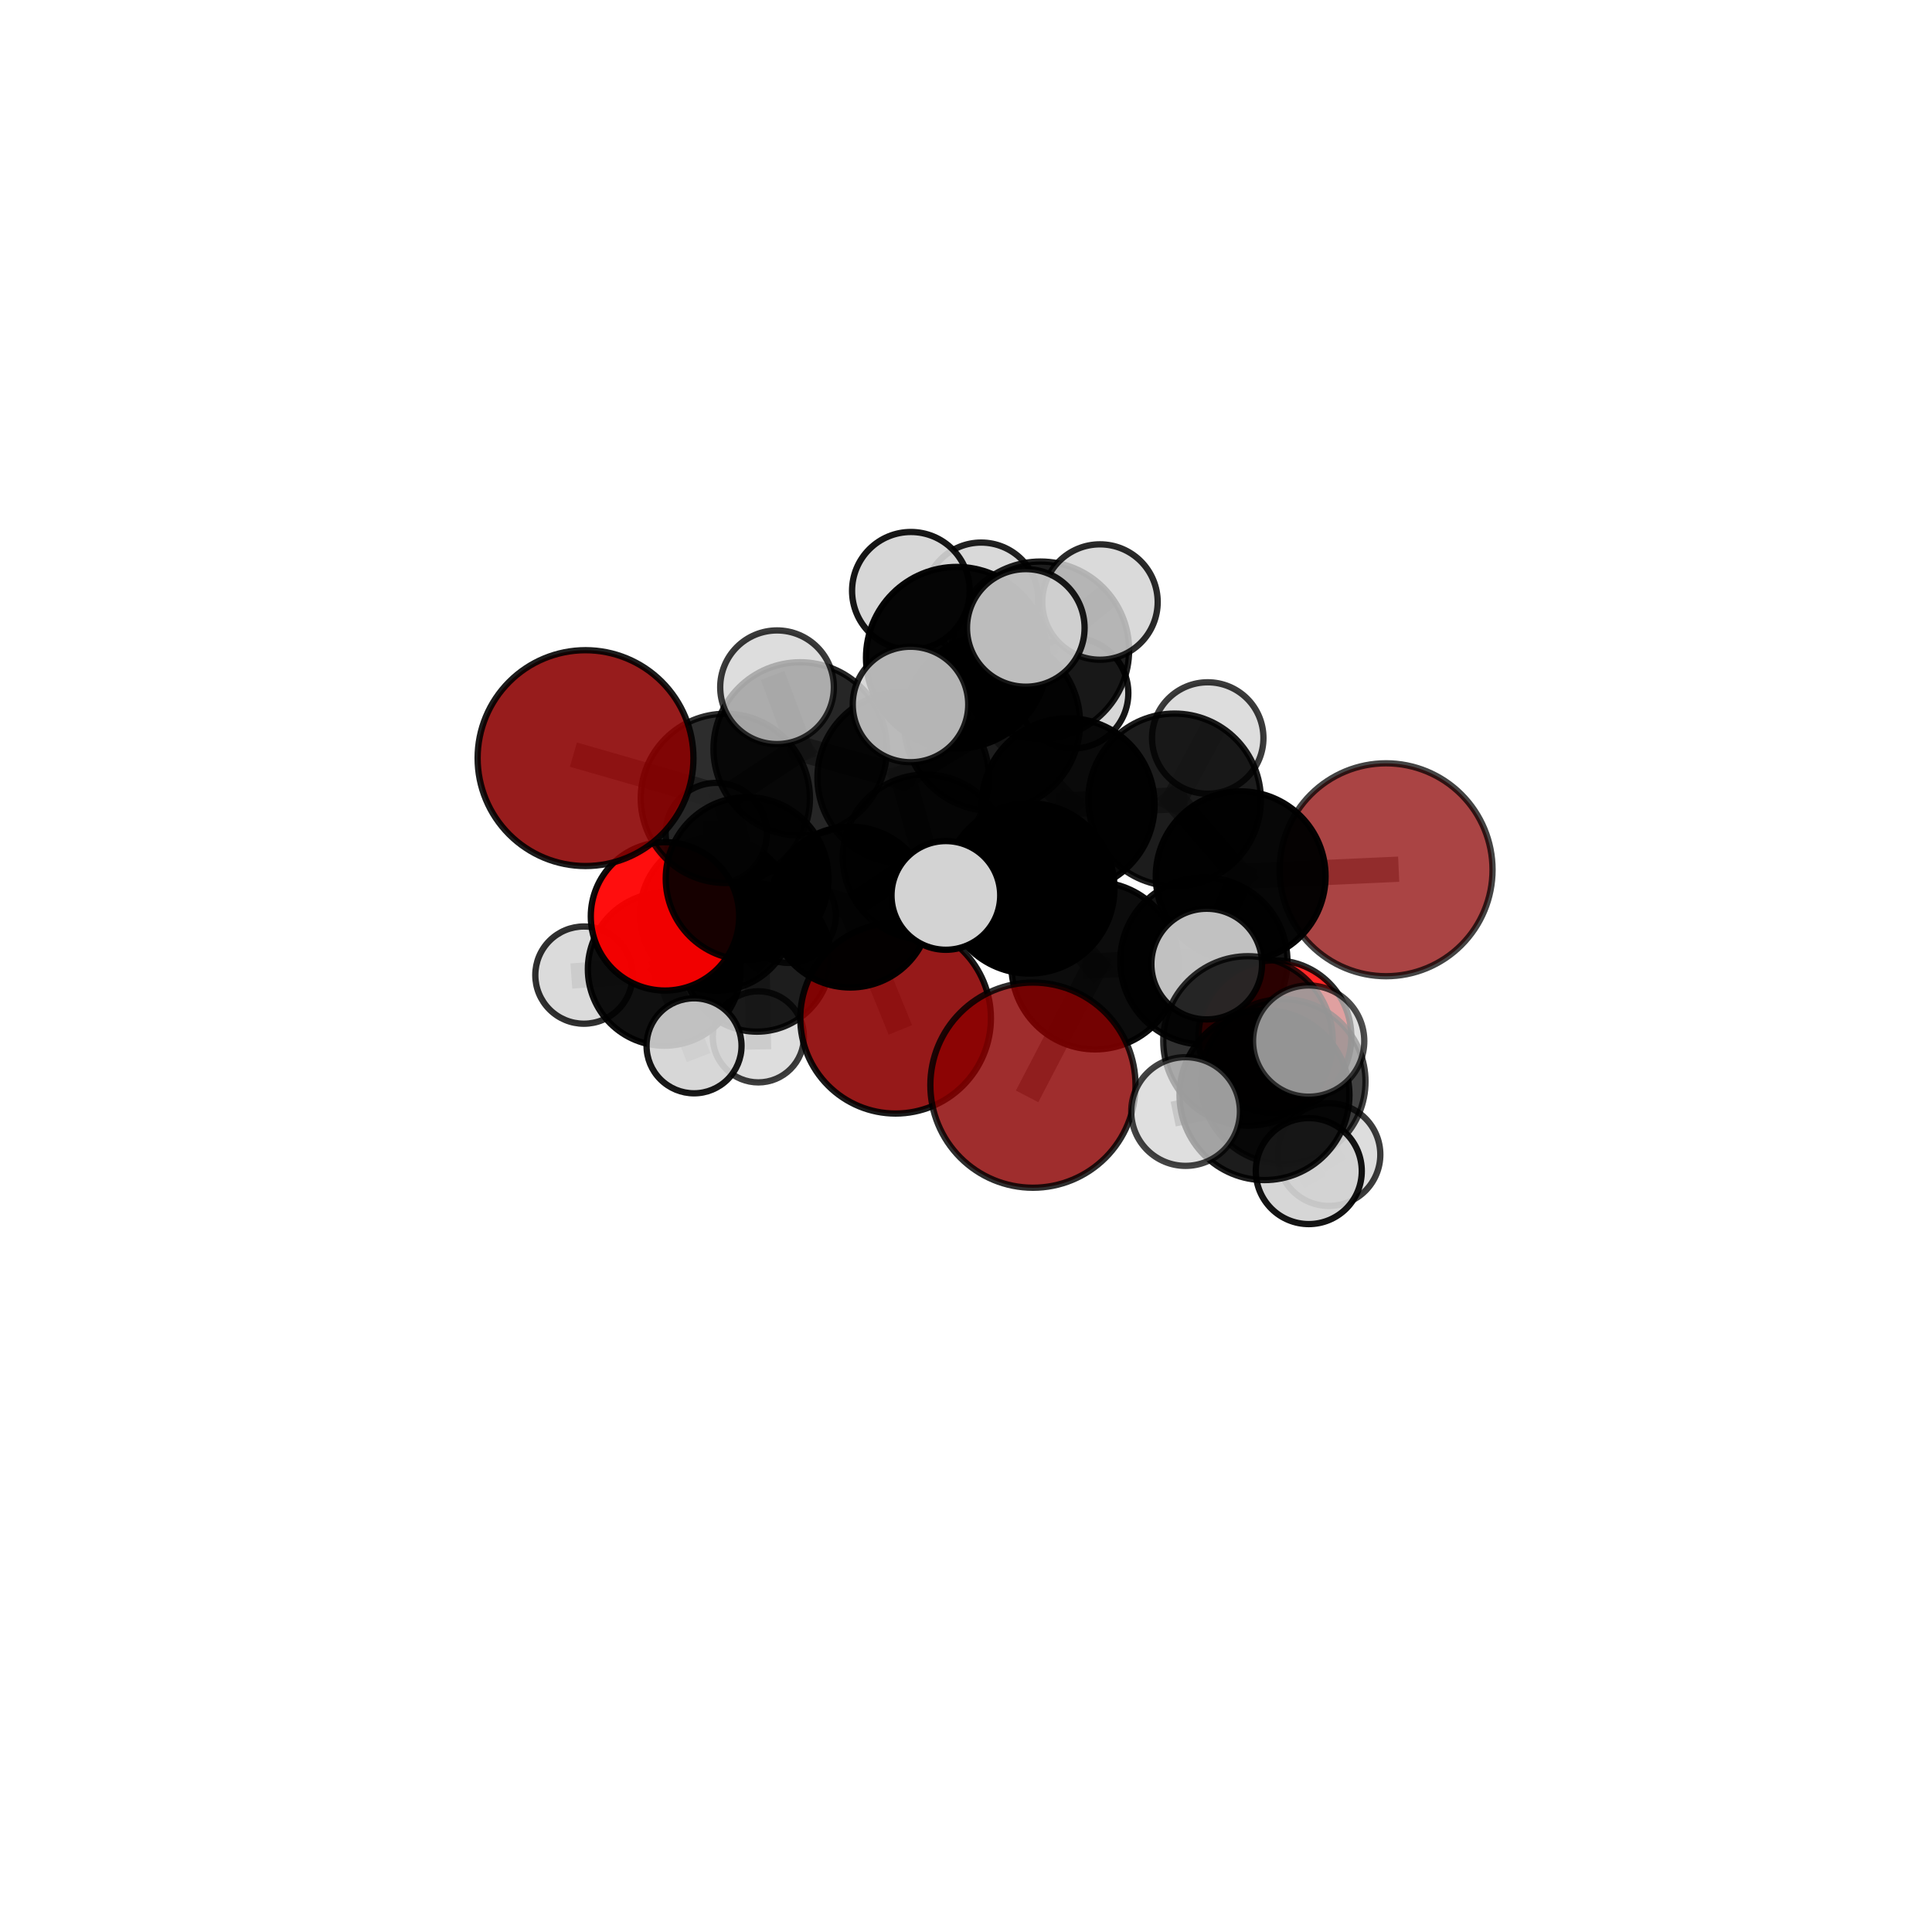 <?xml version="1.0" encoding="utf-8" standalone="no"?>
<!DOCTYPE svg PUBLIC "-//W3C//DTD SVG 1.1//EN"
  "http://www.w3.org/Graphics/SVG/1.1/DTD/svg11.dtd">
<svg xmlns:xlink="http://www.w3.org/1999/xlink" width="153pt" height="153pt" viewBox="0 0 153 153" xmlns="http://www.w3.org/2000/svg" version="1.1">
 <defs>
  <style type="text/css">*{stroke-linejoin: round; stroke-linecap: butt}</style>
 </defs>
 <g id="figure_1">
  <g id="patch_1">
   <path d="M 0 153 
L 153 153 
L 153 0 
L 0 0 
L 0 153 
z
" style="fill: none"/>
  </g>
  <g id="patch_2">
   <path d="M 7.2 145.8 
L 145.8 145.8 
L 145.8 7.2 
L 7.2 7.2 
L 7.2 145.8 
z
" style="fill: none"/>
  </g>
  <g id="axes_1">
   <g id="line2d_1">
    <path d="M 81.801 85.936 
L 86.726 76.474 
" clip-path="url(#p50f6f25620)" style="fill: none; stroke: #808080; stroke-opacity: 0.683; stroke-width: 2; stroke-linecap: square"/>
   </g>
   <g id="line2d_2">
    <path d="M 86.726 76.474 
L 95.336 76.101 
" clip-path="url(#p50f6f25620)" style="fill: none; stroke: #808080; stroke-opacity: 0.695; stroke-width: 2; stroke-linecap: square"/>
   </g>
   <g id="line2d_3">
    <path d="M 70.924 80.636 
L 67.339 71.833 
" clip-path="url(#p50f6f25620)" style="fill: none; stroke: #808080; stroke-opacity: 0.632; stroke-width: 2; stroke-linecap: square"/>
   </g>
   <g id="line2d_4">
    <path d="M 67.339 71.833 
L 59.166 69.574 
" clip-path="url(#p50f6f25620)" style="fill: none; stroke: #808080; stroke-opacity: 0.663; stroke-width: 2; stroke-linecap: square"/>
   </g>
   <g id="line2d_5">
    <path d="M 109.767 68.879 
L 98.251 69.394 
" clip-path="url(#p50f6f25620)" style="fill: none; stroke: #808080; stroke-opacity: 0.709; stroke-width: 2; stroke-linecap: square"/>
   </g>
   <g id="line2d_6">
    <path d="M 98.251 69.394 
L 95.336 76.101 
" clip-path="url(#p50f6f25620)" style="fill: none; stroke: #808080; stroke-opacity: 0.702; stroke-width: 2; stroke-linecap: square"/>
   </g>
   <g id="line2d_7">
    <path d="M 46.37 60.038 
L 57.442 63.224 
" clip-path="url(#p50f6f25620)" style="fill: none; stroke: #808080; stroke-opacity: 0.714; stroke-width: 2; stroke-linecap: square"/>
   </g>
   <g id="line2d_8">
    <path d="M 57.442 63.224 
L 59.166 69.574 
" clip-path="url(#p50f6f25620)" style="fill: none; stroke: #808080; stroke-opacity: 0.687; stroke-width: 2; stroke-linecap: square"/>
   </g>
   <g id="line2d_9">
    <path d="M 100.964 82.103 
L 95.336 76.101 
" clip-path="url(#p50f6f25620)" style="fill: none; stroke: #808080; stroke-opacity: 0.685; stroke-width: 2; stroke-linecap: square"/>
   </g>
   <g id="line2d_10">
    <path d="M 100.964 82.103 
L 101.618 85.649 
" clip-path="url(#p50f6f25620)" style="fill: none; stroke: #808080; stroke-opacity: 0.678; stroke-width: 2; stroke-linecap: square"/>
   </g>
   <g id="line2d_11">
    <path d="M 101.618 85.649 
L 98.833 82.434 
" clip-path="url(#p50f6f25620)" style="fill: none; stroke: #808080; stroke-opacity: 0.694; stroke-width: 2; stroke-linecap: square"/>
   </g>
   <g id="line2d_12">
    <path d="M 101.618 85.649 
L 105.245 91.435 
" clip-path="url(#p50f6f25620)" style="fill: none; stroke: #808080; stroke-opacity: 0.668; stroke-width: 2; stroke-linecap: square"/>
   </g>
   <g id="line2d_13">
    <path d="M 52.663 72.568 
L 59.166 69.574 
" clip-path="url(#p50f6f25620)" style="fill: none; stroke: #808080; stroke-opacity: 0.658; stroke-width: 2; stroke-linecap: square"/>
   </g>
   <g id="line2d_14">
    <path d="M 52.663 72.568 
L 52.616 76.753 
" clip-path="url(#p50f6f25620)" style="fill: none; stroke: #808080; stroke-opacity: 0.631; stroke-width: 2; stroke-linecap: square"/>
   </g>
   <g id="line2d_15">
    <path d="M 52.616 76.753 
L 56.754 72.378 
" clip-path="url(#p50f6f25620)" style="fill: none; stroke: #808080; stroke-opacity: 0.615; stroke-width: 2; stroke-linecap: square"/>
   </g>
   <g id="line2d_16">
    <path d="M 52.616 76.753 
L 46.242 77.221 
" clip-path="url(#p50f6f25620)" style="fill: none; stroke: #808080; stroke-opacity: 0.612; stroke-width: 2; stroke-linecap: square"/>
   </g>
   <g id="line2d_17">
    <path d="M 52.616 76.753 
L 54.963 82.82 
" clip-path="url(#p50f6f25620)" style="fill: none; stroke: #808080; stroke-opacity: 0.603; stroke-width: 2; stroke-linecap: square"/>
   </g>
   <g id="line2d_18">
    <path d="M 78.57 57.254 
L 84.592 63.723 
" clip-path="url(#p50f6f25620)" style="fill: none; stroke: #808080; stroke-opacity: 0.737; stroke-width: 2; stroke-linecap: square"/>
   </g>
   <g id="line2d_19">
    <path d="M 78.57 57.254 
L 71.526 61.585 
" clip-path="url(#p50f6f25620)" style="fill: none; stroke: #808080; stroke-opacity: 0.734; stroke-width: 2; stroke-linecap: square"/>
   </g>
   <g id="line2d_20">
    <path d="M 78.57 57.254 
L 82.396 51.491 
" clip-path="url(#p50f6f25620)" style="fill: none; stroke: #808080; stroke-opacity: 0.751; stroke-width: 2; stroke-linecap: square"/>
   </g>
   <g id="line2d_21">
    <path d="M 78.57 57.254 
L 75.773 52.088 
" clip-path="url(#p50f6f25620)" style="fill: none; stroke: #808080; stroke-opacity: 0.765; stroke-width: 2; stroke-linecap: square"/>
   </g>
   <g id="line2d_22">
    <path d="M 84.592 63.723 
L 93.019 63.343 
" clip-path="url(#p50f6f25620)" style="fill: none; stroke: #808080; stroke-opacity: 0.727; stroke-width: 2; stroke-linecap: square"/>
   </g>
   <g id="line2d_23">
    <path d="M 84.592 63.723 
L 81.517 70.356 
" clip-path="url(#p50f6f25620)" style="fill: none; stroke: #808080; stroke-opacity: 0.72; stroke-width: 2; stroke-linecap: square"/>
   </g>
   <g id="line2d_24">
    <path d="M 71.526 61.585 
L 63.368 59.31 
" clip-path="url(#p50f6f25620)" style="fill: none; stroke: #808080; stroke-opacity: 0.726; stroke-width: 2; stroke-linecap: square"/>
   </g>
   <g id="line2d_25">
    <path d="M 71.526 61.585 
L 73.288 67.882 
" clip-path="url(#p50f6f25620)" style="fill: none; stroke: #808080; stroke-opacity: 0.702; stroke-width: 2; stroke-linecap: square"/>
   </g>
   <g id="line2d_26">
    <path d="M 82.396 51.491 
L 77.701 47.495 
" clip-path="url(#p50f6f25620)" style="fill: none; stroke: #808080; stroke-opacity: 0.761; stroke-width: 2; stroke-linecap: square"/>
   </g>
   <g id="line2d_27">
    <path d="M 82.396 51.491 
L 87.11 47.676 
" clip-path="url(#p50f6f25620)" style="fill: none; stroke: #808080; stroke-opacity: 0.767; stroke-width: 2; stroke-linecap: square"/>
   </g>
   <g id="line2d_28">
    <path d="M 82.396 51.491 
L 84.972 54.891 
" clip-path="url(#p50f6f25620)" style="fill: none; stroke: #808080; stroke-opacity: 0.744; stroke-width: 2; stroke-linecap: square"/>
   </g>
   <g id="line2d_29">
    <path d="M 75.773 52.088 
L 72.135 46.788 
" clip-path="url(#p50f6f25620)" style="fill: none; stroke: #808080; stroke-opacity: 0.792; stroke-width: 2; stroke-linecap: square"/>
   </g>
   <g id="line2d_30">
    <path d="M 75.773 52.088 
L 72.105 55.79 
" clip-path="url(#p50f6f25620)" style="fill: none; stroke: #808080; stroke-opacity: 0.781; stroke-width: 2; stroke-linecap: square"/>
   </g>
   <g id="line2d_31">
    <path d="M 75.773 52.088 
L 81.235 49.726 
" clip-path="url(#p50f6f25620)" style="fill: none; stroke: #808080; stroke-opacity: 0.791; stroke-width: 2; stroke-linecap: square"/>
   </g>
   <g id="line2d_32">
    <path d="M 93.019 63.343 
L 98.251 69.394 
" clip-path="url(#p50f6f25620)" style="fill: none; stroke: #808080; stroke-opacity: 0.718; stroke-width: 2; stroke-linecap: square"/>
   </g>
   <g id="line2d_33">
    <path d="M 93.019 63.343 
L 95.643 58.444 
" clip-path="url(#p50f6f25620)" style="fill: none; stroke: #808080; stroke-opacity: 0.732; stroke-width: 2; stroke-linecap: square"/>
   </g>
   <g id="line2d_34">
    <path d="M 81.517 70.356 
L 86.726 76.474 
" clip-path="url(#p50f6f25620)" style="fill: none; stroke: #808080; stroke-opacity: 0.704; stroke-width: 2; stroke-linecap: square"/>
   </g>
   <g id="line2d_35">
    <path d="M 81.517 70.356 
L 74.905 70.91 
" clip-path="url(#p50f6f25620)" style="fill: none; stroke: #808080; stroke-opacity: 0.712; stroke-width: 2; stroke-linecap: square"/>
   </g>
   <g id="line2d_36">
    <path d="M 63.368 59.31 
L 57.442 63.224 
" clip-path="url(#p50f6f25620)" style="fill: none; stroke: #808080; stroke-opacity: 0.719; stroke-width: 2; stroke-linecap: square"/>
   </g>
   <g id="line2d_37">
    <path d="M 63.368 59.31 
L 61.535 54.425 
" clip-path="url(#p50f6f25620)" style="fill: none; stroke: #808080; stroke-opacity: 0.746; stroke-width: 2; stroke-linecap: square"/>
   </g>
   <g id="line2d_38">
    <path d="M 73.288 67.882 
L 67.339 71.833 
" clip-path="url(#p50f6f25620)" style="fill: none; stroke: #808080; stroke-opacity: 0.67; stroke-width: 2; stroke-linecap: square"/>
   </g>
   <g id="line2d_39">
    <path d="M 73.288 67.882 
L 79.495 69.818 
" clip-path="url(#p50f6f25620)" style="fill: none; stroke: #808080; stroke-opacity: 0.678; stroke-width: 2; stroke-linecap: square"/>
   </g>
   <g id="line2d_40">
    <path d="M 98.833 82.434 
L 100.139 86.725 
" clip-path="url(#p50f6f25620)" style="fill: none; stroke: #808080; stroke-opacity: 0.709; stroke-width: 2; stroke-linecap: square"/>
   </g>
   <g id="line2d_41">
    <path d="M 98.833 82.434 
L 95.562 76.348 
" clip-path="url(#p50f6f25620)" style="fill: none; stroke: #808080; stroke-opacity: 0.72; stroke-width: 2; stroke-linecap: square"/>
   </g>
   <g id="line2d_42">
    <path d="M 56.754 72.378 
L 59.941 75.839 
" clip-path="url(#p50f6f25620)" style="fill: none; stroke: #808080; stroke-opacity: 0.602; stroke-width: 2; stroke-linecap: square"/>
   </g>
   <g id="line2d_43">
    <path d="M 56.754 72.378 
L 56.723 66.005 
" clip-path="url(#p50f6f25620)" style="fill: none; stroke: #808080; stroke-opacity: 0.63; stroke-width: 2; stroke-linecap: square"/>
   </g>
   <g id="line2d_44">
    <path d="M 100.139 86.725 
L 103.646 92.742 
" clip-path="url(#p50f6f25620)" style="fill: none; stroke: #808080; stroke-opacity: 0.699; stroke-width: 2; stroke-linecap: square"/>
   </g>
   <g id="line2d_45">
    <path d="M 100.139 86.725 
L 103.637 82.446 
" clip-path="url(#p50f6f25620)" style="fill: none; stroke: #808080; stroke-opacity: 0.723; stroke-width: 2; stroke-linecap: square"/>
   </g>
   <g id="line2d_46">
    <path d="M 100.139 86.725 
L 93.888 88.025 
" clip-path="url(#p50f6f25620)" style="fill: none; stroke: #808080; stroke-opacity: 0.711; stroke-width: 2; stroke-linecap: square"/>
   </g>
   <g id="line2d_47">
    <path d="M 59.941 75.839 
L 62.435 72.5 
" clip-path="url(#p50f6f25620)" style="fill: none; stroke: #808080; stroke-opacity: 0.589; stroke-width: 2; stroke-linecap: square"/>
   </g>
   <g id="line2d_48">
    <path d="M 59.941 75.839 
L 60.055 82.11 
" clip-path="url(#p50f6f25620)" style="fill: none; stroke: #808080; stroke-opacity: 0.574; stroke-width: 2; stroke-linecap: square"/>
   </g>
   <g id="Path3DCollection_1">
    <path d="M 62.435 76.255 
C 63.43 76.255 64.386 75.859 65.09 75.155 
C 65.794 74.451 66.19 73.496 66.19 72.5 
C 66.19 71.504 65.794 70.549 65.09 69.845 
C 64.386 69.141 63.43 68.745 62.435 68.745 
C 61.439 68.745 60.484 69.141 59.779 69.845 
C 59.075 70.549 58.68 71.504 58.68 72.5 
C 58.68 73.496 59.075 74.451 59.779 75.155 
C 60.484 75.859 61.439 76.255 62.435 76.255 
z
" clip-path="url(#p50f6f25620)" style="fill: #d3d3d3; fill-opacity: 0.839; stroke: #000000; stroke-opacity: 0.839; stroke-width: 0.5"/>
    <path d="M 60.055 85.718 
C 61.012 85.718 61.929 85.338 62.606 84.661 
C 63.283 83.985 63.663 83.067 63.663 82.11 
C 63.663 81.153 63.283 80.235 62.606 79.559 
C 61.929 78.882 61.012 78.502 60.055 78.502 
C 59.098 78.502 58.18 78.882 57.503 79.559 
C 56.827 80.235 56.446 81.153 56.446 82.11 
C 56.446 83.067 56.827 83.985 57.503 84.661 
C 58.18 85.338 59.098 85.718 60.055 85.718 
z
" clip-path="url(#p50f6f25620)" style="fill: #d3d3d3; fill-opacity: 0.759; stroke: #000000; stroke-opacity: 0.759; stroke-width: 0.5"/>
    <path d="M 59.941 81.7 
C 61.495 81.7 62.986 81.082 64.085 79.983 
C 65.184 78.884 65.802 77.393 65.802 75.839 
C 65.802 74.285 65.184 72.794 64.085 71.695 
C 62.986 70.596 61.495 69.978 59.941 69.978 
C 58.387 69.978 56.896 70.596 55.797 71.695 
C 54.698 72.794 54.08 74.285 54.08 75.839 
C 54.08 77.393 54.698 78.884 55.797 79.983 
C 56.896 81.082 58.387 81.7 59.941 81.7 
z
" clip-path="url(#p50f6f25620)" style="fill-opacity: 0.885; stroke: #000000; stroke-opacity: 0.885; stroke-width: 0.5"/>
    <path d="M 56.754 78.455 
C 58.365 78.455 59.911 77.815 61.051 76.675 
C 62.19 75.536 62.83 73.99 62.83 72.378 
C 62.83 70.767 62.19 69.221 61.051 68.082 
C 59.911 66.942 58.365 66.302 56.754 66.302 
C 55.142 66.302 53.597 66.942 52.457 68.082 
C 51.318 69.221 50.677 70.767 50.677 72.378 
C 50.677 73.99 51.318 75.536 52.457 76.675 
C 53.597 77.815 55.142 78.455 56.754 78.455 
z
" clip-path="url(#p50f6f25620)" style="fill-opacity: 0.902; stroke: #000000; stroke-opacity: 0.902; stroke-width: 0.5"/>
    <path d="M 56.723 70.012 
C 57.786 70.012 58.805 69.589 59.557 68.838 
C 60.308 68.087 60.73 67.067 60.73 66.005 
C 60.73 64.942 60.308 63.923 59.557 63.172 
C 58.805 62.42 57.786 61.998 56.723 61.998 
C 55.661 61.998 54.642 62.42 53.89 63.172 
C 53.139 63.923 52.717 64.942 52.717 66.005 
C 52.717 67.067 53.139 68.087 53.89 68.838 
C 54.642 69.589 55.661 70.012 56.723 70.012 
z
" clip-path="url(#p50f6f25620)" style="fill: #d3d3d3; fill-opacity: 0.845; stroke: #000000; stroke-opacity: 0.845; stroke-width: 0.5"/>
    <path d="M 46.242 81.071 
C 47.263 81.071 48.242 80.665 48.964 79.943 
C 49.686 79.221 50.092 78.242 50.092 77.221 
C 50.092 76.2 49.686 75.221 48.964 74.499 
C 48.242 73.777 47.263 73.371 46.242 73.371 
C 45.221 73.371 44.242 73.777 43.52 74.499 
C 42.798 75.221 42.392 76.2 42.392 77.221 
C 42.392 78.242 42.798 79.221 43.52 79.943 
C 44.242 80.665 45.221 81.071 46.242 81.071 
z
" clip-path="url(#p50f6f25620)" style="fill: #d3d3d3; fill-opacity: 0.81; stroke: #000000; stroke-opacity: 0.81; stroke-width: 0.5"/>
    <path d="M 52.616 82.814 
C 54.224 82.814 55.766 82.176 56.902 81.039 
C 58.039 79.903 58.677 78.361 58.677 76.753 
C 58.677 75.146 58.039 73.604 56.902 72.467 
C 55.766 71.331 54.224 70.692 52.616 70.692 
C 51.009 70.692 49.467 71.331 48.331 72.467 
C 47.194 73.604 46.555 75.146 46.555 76.753 
C 46.555 78.361 47.194 79.903 48.331 81.039 
C 49.467 82.176 51.009 82.814 52.616 82.814 
z
" clip-path="url(#p50f6f25620)" style="fill-opacity: 0.934; stroke: #000000; stroke-opacity: 0.934; stroke-width: 0.5"/>
    <path d="M 54.963 86.582 
C 55.961 86.582 56.918 86.185 57.623 85.48 
C 58.328 84.775 58.725 83.818 58.725 82.82 
C 58.725 81.823 58.328 80.866 57.623 80.161 
C 56.918 79.455 55.961 79.059 54.963 79.059 
C 53.966 79.059 53.009 79.455 52.304 80.161 
C 51.598 80.866 51.202 81.823 51.202 82.82 
C 51.202 83.818 51.598 84.775 52.304 85.48 
C 53.009 86.185 53.966 86.582 54.963 86.582 
z
" clip-path="url(#p50f6f25620)" style="fill: #d3d3d3; fill-opacity: 0.91; stroke: #000000; stroke-opacity: 0.91; stroke-width: 0.5"/>
    <path d="M 70.924 88.184 
C 72.926 88.184 74.846 87.389 76.261 85.974 
C 77.677 84.558 78.472 82.638 78.472 80.636 
C 78.472 78.634 77.677 76.714 76.261 75.299 
C 74.846 73.883 72.926 73.088 70.924 73.088 
C 68.922 73.088 67.002 73.883 65.587 75.299 
C 64.171 76.714 63.376 78.634 63.376 80.636 
C 63.376 82.638 64.171 84.558 65.587 85.974 
C 67.002 87.389 68.922 88.184 70.924 88.184 
z
" clip-path="url(#p50f6f25620)" style="fill: #8b0000; fill-opacity: 0.9; stroke: #000000; stroke-opacity: 0.9; stroke-width: 0.5"/>
    <path d="M 52.663 78.444 
C 54.221 78.444 55.716 77.825 56.818 76.723 
C 57.92 75.621 58.539 74.126 58.539 72.568 
C 58.539 71.01 57.92 69.515 56.818 68.413 
C 55.716 67.311 54.221 66.692 52.663 66.692 
C 51.105 66.692 49.61 67.311 48.508 68.413 
C 47.406 69.515 46.787 71.01 46.787 72.568 
C 46.787 74.126 47.406 75.621 48.508 76.723 
C 49.61 77.825 51.105 78.444 52.663 78.444 
z
" clip-path="url(#p50f6f25620)" style="fill: #ff0000; fill-opacity: 0.945; stroke: #000000; stroke-opacity: 0.945; stroke-width: 0.5"/>
    <path d="M 67.339 78.201 
C 69.028 78.201 70.648 77.53 71.842 76.336 
C 73.036 75.141 73.707 73.522 73.707 71.833 
C 73.707 70.144 73.036 68.524 71.842 67.33 
C 70.648 66.136 69.028 65.465 67.339 65.465 
C 65.65 65.465 64.03 66.136 62.836 67.33 
C 61.642 68.524 60.971 70.144 60.971 71.833 
C 60.971 73.522 61.642 75.141 62.836 76.336 
C 64.03 77.53 65.65 78.201 67.339 78.201 
z
" clip-path="url(#p50f6f25620)" style="fill-opacity: 0.979; stroke: #000000; stroke-opacity: 0.979; stroke-width: 0.5"/>
    <path d="M 59.166 76.017 
C 60.875 76.017 62.514 75.339 63.722 74.13 
C 64.93 72.922 65.609 71.283 65.609 69.574 
C 65.609 67.865 64.93 66.226 63.722 65.018 
C 62.514 63.81 60.875 63.131 59.166 63.131 
C 57.457 63.131 55.818 63.81 54.61 65.018 
C 53.402 66.226 52.723 67.865 52.723 69.574 
C 52.723 71.283 53.402 72.922 54.61 74.13 
C 55.818 75.339 57.457 76.017 59.166 76.017 
z
" clip-path="url(#p50f6f25620)" style="fill-opacity: 0.908; stroke: #000000; stroke-opacity: 0.908; stroke-width: 0.5"/>
    <path d="M 84.972 59.275 
C 86.134 59.275 87.25 58.813 88.072 57.991 
C 88.894 57.169 89.356 56.054 89.356 54.891 
C 89.356 53.729 88.894 52.614 88.072 51.792 
C 87.25 50.97 86.134 50.508 84.972 50.508 
C 83.809 50.508 82.694 50.97 81.872 51.792 
C 81.05 52.614 80.588 53.729 80.588 54.891 
C 80.588 56.054 81.05 57.169 81.872 57.991 
C 82.694 58.813 83.809 59.275 84.972 59.275 
z
" clip-path="url(#p50f6f25620)" style="fill: #d3d3d3; fill-opacity: 0.914; stroke: #000000; stroke-opacity: 0.914; stroke-width: 0.5"/>
    <path d="M 79.495 73.955 
C 80.592 73.955 81.645 73.519 82.421 72.743 
C 83.197 71.967 83.633 70.915 83.633 69.818 
C 83.633 68.72 83.197 67.668 82.421 66.892 
C 81.645 66.116 80.592 65.68 79.495 65.68 
C 78.398 65.68 77.345 66.116 76.569 66.892 
C 75.793 67.668 75.357 68.72 75.357 69.818 
C 75.357 70.915 75.793 71.967 76.569 72.743 
C 77.345 73.519 78.398 73.955 79.495 73.955 
z
" clip-path="url(#p50f6f25620)" style="fill: #d3d3d3; fill-opacity: 0.89; stroke: #000000; stroke-opacity: 0.89; stroke-width: 0.5"/>
    <path d="M 73.288 74.426 
C 75.024 74.426 76.688 73.737 77.916 72.51 
C 79.143 71.282 79.832 69.618 79.832 67.882 
C 79.832 66.147 79.143 64.482 77.916 63.255 
C 76.688 62.027 75.024 61.338 73.288 61.338 
C 71.552 61.338 69.888 62.027 68.66 63.255 
C 67.433 64.482 66.744 66.147 66.744 67.882 
C 66.744 69.618 67.433 71.282 68.66 72.51 
C 69.888 73.737 71.552 74.426 73.288 74.426 
z
" clip-path="url(#p50f6f25620)" style="fill-opacity: 0.854; stroke: #000000; stroke-opacity: 0.854; stroke-width: 0.5"/>
    <path d="M 77.701 52.022 
C 78.901 52.022 80.053 51.545 80.902 50.696 
C 81.751 49.847 82.228 48.695 82.228 47.495 
C 82.228 46.294 81.751 45.142 80.902 44.293 
C 80.053 43.444 78.901 42.967 77.701 42.967 
C 76.5 42.967 75.348 43.444 74.499 44.293 
C 73.65 45.142 73.173 46.294 73.173 47.495 
C 73.173 48.695 73.65 49.847 74.499 50.696 
C 75.348 51.545 76.5 52.022 77.701 52.022 
z
" clip-path="url(#p50f6f25620)" style="fill: #d3d3d3; fill-opacity: 0.869; stroke: #000000; stroke-opacity: 0.869; stroke-width: 0.5"/>
    <path d="M 57.442 69.924 
C 59.219 69.924 60.923 69.218 62.179 67.961 
C 63.436 66.705 64.142 65.001 64.142 63.224 
C 64.142 61.447 63.436 59.743 62.179 58.487 
C 60.923 57.23 59.219 56.524 57.442 56.524 
C 55.665 56.524 53.961 57.23 52.705 58.487 
C 51.448 59.743 50.742 61.447 50.742 63.224 
C 50.742 65.001 51.448 66.705 52.705 67.961 
C 53.961 69.218 55.665 69.924 57.442 69.924 
z
" clip-path="url(#p50f6f25620)" style="fill-opacity: 0.822; stroke: #000000; stroke-opacity: 0.822; stroke-width: 0.5"/>
    <path d="M 46.37 68.584 
C 48.637 68.584 50.811 67.683 52.413 66.081 
C 54.016 64.478 54.917 62.304 54.917 60.038 
C 54.917 57.771 54.016 55.597 52.413 53.995 
C 50.811 52.392 48.637 51.491 46.37 51.491 
C 44.104 51.491 41.93 52.392 40.327 53.995 
C 38.725 55.597 37.824 57.771 37.824 60.038 
C 37.824 62.304 38.725 64.478 40.327 66.081 
C 41.93 67.683 44.104 68.584 46.37 68.584 
z
" clip-path="url(#p50f6f25620)" style="fill: #8b0000; fill-opacity: 0.887; stroke: #000000; stroke-opacity: 0.887; stroke-width: 0.5"/>
    <path d="M 82.396 58.512 
C 84.258 58.512 86.044 57.773 87.36 56.456 
C 88.677 55.139 89.417 53.353 89.417 51.491 
C 89.417 49.629 88.677 47.843 87.36 46.526 
C 86.044 45.209 84.258 44.47 82.396 44.47 
C 80.533 44.47 78.747 45.209 77.431 46.526 
C 76.114 47.843 75.374 49.629 75.374 51.491 
C 75.374 53.353 76.114 55.139 77.431 56.456 
C 78.747 57.773 80.533 58.512 82.396 58.512 
z
" clip-path="url(#p50f6f25620)" style="fill-opacity: 0.883; stroke: #000000; stroke-opacity: 0.883; stroke-width: 0.5"/>
    <path d="M 71.526 68.377 
C 73.327 68.377 75.055 67.662 76.329 66.388 
C 77.602 65.114 78.318 63.387 78.318 61.585 
C 78.318 59.784 77.602 58.057 76.329 56.783 
C 75.055 55.509 73.327 54.794 71.526 54.794 
C 69.725 54.794 67.997 55.509 66.723 56.783 
C 65.45 58.057 64.734 59.784 64.734 61.585 
C 64.734 63.387 65.45 65.114 66.723 66.388 
C 67.997 67.662 69.725 68.377 71.526 68.377 
z
" clip-path="url(#p50f6f25620)" style="fill-opacity: 0.868; stroke: #000000; stroke-opacity: 0.868; stroke-width: 0.5"/>
    <path d="M 87.11 52.246 
C 88.322 52.246 89.484 51.764 90.341 50.907 
C 91.198 50.05 91.68 48.888 91.68 47.676 
C 91.68 46.465 91.198 45.302 90.341 44.445 
C 89.484 43.589 88.322 43.107 87.11 43.107 
C 85.899 43.107 84.736 43.589 83.879 44.445 
C 83.023 45.302 82.541 46.465 82.541 47.676 
C 82.541 48.888 83.023 50.05 83.879 50.907 
C 84.736 51.764 85.899 52.246 87.11 52.246 
z
" clip-path="url(#p50f6f25620)" style="fill: #d3d3d3; fill-opacity: 0.835; stroke: #000000; stroke-opacity: 0.835; stroke-width: 0.5"/>
    <path d="M 63.368 66.175 
C 65.188 66.175 66.935 65.452 68.222 64.165 
C 69.509 62.877 70.233 61.131 70.233 59.31 
C 70.233 57.49 69.509 55.743 68.222 54.456 
C 66.935 53.169 65.188 52.445 63.368 52.445 
C 61.547 52.445 59.801 53.169 58.513 54.456 
C 57.226 55.743 56.502 57.49 56.502 59.31 
C 56.502 61.131 57.226 62.877 58.513 64.165 
C 59.801 65.452 61.547 66.175 63.368 66.175 
z
" clip-path="url(#p50f6f25620)" style="fill-opacity: 0.849; stroke: #000000; stroke-opacity: 0.849; stroke-width: 0.5"/>
    <path d="M 95.643 62.855 
C 96.813 62.855 97.935 62.391 98.763 61.563 
C 99.59 60.736 100.055 59.614 100.055 58.444 
C 100.055 57.274 99.59 56.152 98.763 55.324 
C 97.935 54.497 96.813 54.032 95.643 54.032 
C 94.473 54.032 93.351 54.497 92.524 55.324 
C 91.697 56.152 91.232 57.274 91.232 58.444 
C 91.232 59.614 91.697 60.736 92.524 61.563 
C 93.351 62.391 94.473 62.855 95.643 62.855 
z
" clip-path="url(#p50f6f25620)" style="fill: #d3d3d3; fill-opacity: 0.768; stroke: #000000; stroke-opacity: 0.768; stroke-width: 0.5"/>
    <path d="M 78.57 64.217 
C 80.417 64.217 82.188 63.484 83.494 62.178 
C 84.8 60.872 85.533 59.101 85.533 57.254 
C 85.533 55.408 84.8 53.636 83.494 52.331 
C 82.188 51.025 80.417 50.291 78.57 50.291 
C 76.724 50.291 74.952 51.025 73.647 52.331 
C 72.341 53.636 71.607 55.408 71.607 57.254 
C 71.607 59.101 72.341 60.872 73.647 62.178 
C 74.952 63.484 76.724 64.217 78.57 64.217 
z
" clip-path="url(#p50f6f25620)" style="fill-opacity: 0.885; stroke: #000000; stroke-opacity: 0.885; stroke-width: 0.5"/>
    <path d="M 61.535 58.925 
C 62.729 58.925 63.874 58.451 64.717 57.607 
C 65.561 56.763 66.035 55.618 66.035 54.425 
C 66.035 53.232 65.561 52.087 64.717 51.243 
C 63.874 50.399 62.729 49.925 61.535 49.925 
C 60.342 49.925 59.197 50.399 58.353 51.243 
C 57.509 52.087 57.035 53.232 57.035 54.425 
C 57.035 55.618 57.509 56.763 58.353 57.607 
C 59.197 58.451 60.342 58.925 61.535 58.925 
z
" clip-path="url(#p50f6f25620)" style="fill: #d3d3d3; fill-opacity: 0.771; stroke: #000000; stroke-opacity: 0.771; stroke-width: 0.5"/>
    <path d="M 93.019 70.176 
C 94.831 70.176 96.569 69.456 97.851 68.174 
C 99.132 66.893 99.852 65.155 99.852 63.343 
C 99.852 61.531 99.132 59.793 97.851 58.512 
C 96.569 57.23 94.831 56.511 93.019 56.511 
C 91.207 56.511 89.469 57.23 88.188 58.512 
C 86.907 59.793 86.187 61.531 86.187 63.343 
C 86.187 65.155 86.907 66.893 88.188 68.174 
C 89.469 69.456 91.207 70.176 93.019 70.176 
z
" clip-path="url(#p50f6f25620)" style="fill-opacity: 0.888; stroke: #000000; stroke-opacity: 0.888; stroke-width: 0.5"/>
    <path d="M 109.767 77.31 
C 112.003 77.31 114.148 76.422 115.729 74.841 
C 117.31 73.26 118.198 71.115 118.198 68.879 
C 118.198 66.643 117.31 64.499 115.729 62.918 
C 114.148 61.337 112.003 60.448 109.767 60.448 
C 107.531 60.448 105.386 61.337 103.805 62.918 
C 102.224 64.499 101.336 66.643 101.336 68.879 
C 101.336 71.115 102.224 73.26 103.805 74.841 
C 105.386 76.422 107.531 77.31 109.767 77.31 
z
" clip-path="url(#p50f6f25620)" style="fill: #8b0000; fill-opacity: 0.734; stroke: #000000; stroke-opacity: 0.734; stroke-width: 0.5"/>
    <path d="M 84.592 70.566 
C 86.406 70.566 88.147 69.845 89.43 68.561 
C 90.713 67.278 91.434 65.538 91.434 63.723 
C 91.434 61.908 90.713 60.167 89.43 58.884 
C 88.147 57.601 86.406 56.88 84.592 56.88 
C 82.777 56.88 81.036 57.601 79.753 58.884 
C 78.47 60.167 77.749 61.908 77.749 63.723 
C 77.749 65.538 78.47 67.278 79.753 68.561 
C 81.036 69.845 82.777 70.566 84.592 70.566 
z
" clip-path="url(#p50f6f25620)" style="fill-opacity: 0.959; stroke: #000000; stroke-opacity: 0.959; stroke-width: 0.5"/>
    <path d="M 98.251 76.117 
C 100.034 76.117 101.744 75.408 103.005 74.148 
C 104.266 72.887 104.974 71.177 104.974 69.394 
C 104.974 67.611 104.266 65.901 103.005 64.64 
C 101.744 63.38 100.034 62.671 98.251 62.671 
C 96.468 62.671 94.758 63.38 93.498 64.64 
C 92.237 65.901 91.529 67.611 91.529 69.394 
C 91.529 71.177 92.237 72.887 93.498 74.148 
C 94.758 75.408 96.468 76.117 98.251 76.117 
z
" clip-path="url(#p50f6f25620)" style="fill-opacity: 0.972; stroke: #000000; stroke-opacity: 0.972; stroke-width: 0.5"/>
    <path d="M 72.135 51.446 
C 73.371 51.446 74.556 50.955 75.429 50.081 
C 76.303 49.208 76.794 48.023 76.794 46.788 
C 76.794 45.552 76.303 44.367 75.429 43.494 
C 74.556 42.62 73.371 42.129 72.135 42.129 
C 70.9 42.129 69.715 42.62 68.842 43.494 
C 67.968 44.367 67.477 45.552 67.477 46.788 
C 67.477 48.023 67.968 49.208 68.842 50.081 
C 69.715 50.955 70.9 51.446 72.135 51.446 
z
" clip-path="url(#p50f6f25620)" style="fill: #d3d3d3; fill-opacity: 0.914; stroke: #000000; stroke-opacity: 0.914; stroke-width: 0.5"/>
    <path d="M 81.517 77.096 
C 83.304 77.096 85.018 76.386 86.282 75.122 
C 87.546 73.858 88.256 72.144 88.256 70.356 
C 88.256 68.569 87.546 66.855 86.282 65.591 
C 85.018 64.327 83.304 63.617 81.517 63.617 
C 79.729 63.617 78.015 64.327 76.751 65.591 
C 75.487 66.855 74.777 68.569 74.777 70.356 
C 74.777 72.144 75.487 73.858 76.751 75.122 
C 78.015 76.386 79.729 77.096 81.517 77.096 
z
" clip-path="url(#p50f6f25620)" style="stroke: #000000; stroke-width: 0.5"/>
    <path d="M 75.773 59.28 
C 77.68 59.28 79.509 58.522 80.858 57.174 
C 82.207 55.825 82.964 53.995 82.964 52.088 
C 82.964 50.181 82.207 48.352 80.858 47.003 
C 79.509 45.654 77.68 44.896 75.773 44.896 
C 73.865 44.896 72.036 45.654 70.687 47.003 
C 69.339 48.352 68.581 50.181 68.581 52.088 
C 68.581 53.995 69.339 55.825 70.687 57.174 
C 72.036 58.522 73.865 59.28 75.773 59.28 
z
" clip-path="url(#p50f6f25620)" style="fill-opacity: 0.973; stroke: #000000; stroke-opacity: 0.973; stroke-width: 0.5"/>
    <path d="M 74.905 75.215 
C 76.047 75.215 77.142 74.761 77.949 73.954 
C 78.756 73.147 79.21 72.052 79.21 70.91 
C 79.21 69.768 78.756 68.673 77.949 67.866 
C 77.142 67.059 76.047 66.605 74.905 66.605 
C 73.763 66.605 72.668 67.059 71.861 67.866 
C 71.054 68.673 70.6 69.768 70.6 70.91 
C 70.6 72.052 71.054 73.147 71.861 73.954 
C 72.668 74.761 73.763 75.215 74.905 75.215 
z
" clip-path="url(#p50f6f25620)" style="fill: #d3d3d3; fill-opacity: 0.999; stroke: #000000; stroke-opacity: 0.999; stroke-width: 0.5"/>
    <path d="M 95.336 82.72 
C 97.091 82.72 98.774 82.023 100.016 80.781 
C 101.257 79.54 101.954 77.857 101.954 76.101 
C 101.954 74.346 101.257 72.662 100.016 71.421 
C 98.774 70.18 97.091 69.483 95.336 69.483 
C 93.58 69.483 91.897 70.18 90.656 71.421 
C 89.414 72.662 88.717 74.346 88.717 76.101 
C 88.717 77.857 89.414 79.54 90.656 80.781 
C 91.897 82.023 93.58 82.72 95.336 82.72 
z
" clip-path="url(#p50f6f25620)" style="fill-opacity: 0.923; stroke: #000000; stroke-opacity: 0.923; stroke-width: 0.5"/>
    <path d="M 86.726 83.103 
C 88.484 83.103 90.171 82.404 91.414 81.161 
C 92.657 79.918 93.355 78.232 93.355 76.474 
C 93.355 74.716 92.657 73.03 91.414 71.787 
C 90.171 70.544 88.484 69.845 86.726 69.845 
C 84.968 69.845 83.282 70.544 82.039 71.787 
C 80.796 73.03 80.098 74.716 80.098 76.474 
C 80.098 78.232 80.796 79.918 82.039 81.161 
C 83.282 82.404 84.968 83.103 86.726 83.103 
z
" clip-path="url(#p50f6f25620)" style="fill-opacity: 0.95; stroke: #000000; stroke-opacity: 0.95; stroke-width: 0.5"/>
    <path d="M 81.235 54.382 
C 82.47 54.382 83.654 53.892 84.528 53.018 
C 85.401 52.145 85.891 50.961 85.891 49.726 
C 85.891 48.491 85.401 47.307 84.528 46.433 
C 83.654 45.56 82.47 45.07 81.235 45.07 
C 80 45.07 78.816 45.56 77.943 46.433 
C 77.069 47.307 76.579 48.491 76.579 49.726 
C 76.579 50.961 77.069 52.145 77.943 53.018 
C 78.816 53.892 80 54.382 81.235 54.382 
z
" clip-path="url(#p50f6f25620)" style="fill: #d3d3d3; fill-opacity: 0.891; stroke: #000000; stroke-opacity: 0.891; stroke-width: 0.5"/>
    <path d="M 100.964 88.155 
C 102.569 88.155 104.108 87.517 105.243 86.382 
C 106.378 85.247 107.016 83.708 107.016 82.103 
C 107.016 80.498 106.378 78.958 105.243 77.823 
C 104.108 76.688 102.569 76.051 100.964 76.051 
C 99.359 76.051 97.819 76.688 96.685 77.823 
C 95.55 78.958 94.912 80.498 94.912 82.103 
C 94.912 83.708 95.55 85.247 96.685 86.382 
C 97.819 87.517 99.359 88.155 100.964 88.155 
z
" clip-path="url(#p50f6f25620)" style="fill: #ff0000; fill-opacity: 0.842; stroke: #000000; stroke-opacity: 0.842; stroke-width: 0.5"/>
    <path d="M 72.105 60.362 
C 73.317 60.362 74.48 59.88 75.338 59.023 
C 76.195 58.165 76.677 57.002 76.677 55.79 
C 76.677 54.577 76.195 53.414 75.338 52.557 
C 74.48 51.699 73.317 51.217 72.105 51.217 
C 70.892 51.217 69.729 51.699 68.871 52.557 
C 68.014 53.414 67.532 54.577 67.532 55.79 
C 67.532 57.002 68.014 58.165 68.871 59.023 
C 69.729 59.88 70.892 60.362 72.105 60.362 
z
" clip-path="url(#p50f6f25620)" style="fill: #d3d3d3; fill-opacity: 0.859; stroke: #000000; stroke-opacity: 0.859; stroke-width: 0.5"/>
    <path d="M 81.801 94.06 
C 83.956 94.06 86.022 93.204 87.546 91.681 
C 89.069 90.157 89.925 88.091 89.925 85.936 
C 89.925 83.782 89.069 81.715 87.546 80.192 
C 86.022 78.668 83.956 77.812 81.801 77.812 
C 79.646 77.812 77.58 78.668 76.056 80.192 
C 74.533 81.715 73.677 83.782 73.677 85.936 
C 73.677 88.091 74.533 90.157 76.056 91.681 
C 77.58 93.204 79.646 94.06 81.801 94.06 
z
" clip-path="url(#p50f6f25620)" style="fill: #8b0000; fill-opacity: 0.821; stroke: #000000; stroke-opacity: 0.821; stroke-width: 0.5"/>
    <path d="M 105.245 95.501 
C 106.323 95.501 107.358 95.072 108.12 94.31 
C 108.882 93.547 109.311 92.513 109.311 91.435 
C 109.311 90.357 108.882 89.323 108.12 88.56 
C 107.358 87.798 106.323 87.369 105.245 87.369 
C 104.167 87.369 103.133 87.798 102.37 88.56 
C 101.608 89.323 101.179 90.357 101.179 91.435 
C 101.179 92.513 101.608 93.547 102.37 94.31 
C 103.133 95.072 104.167 95.501 105.245 95.501 
z
" clip-path="url(#p50f6f25620)" style="fill: #d3d3d3; fill-opacity: 0.762; stroke: #000000; stroke-opacity: 0.762; stroke-width: 0.5"/>
    <path d="M 101.618 92.17 
C 103.347 92.17 105.006 91.483 106.229 90.26 
C 107.451 89.037 108.138 87.379 108.138 85.649 
C 108.138 83.92 107.451 82.262 106.229 81.039 
C 105.006 79.816 103.347 79.129 101.618 79.129 
C 99.889 79.129 98.23 79.816 97.007 81.039 
C 95.785 82.262 95.098 83.92 95.098 85.649 
C 95.098 87.379 95.785 89.037 97.007 90.26 
C 98.23 91.483 99.889 92.17 101.618 92.17 
z
" clip-path="url(#p50f6f25620)" style="fill-opacity: 0.739; stroke: #000000; stroke-opacity: 0.739; stroke-width: 0.5"/>
    <path d="M 95.562 80.73 
C 96.724 80.73 97.839 80.268 98.661 79.447 
C 99.482 78.625 99.944 77.51 99.944 76.348 
C 99.944 75.186 99.482 74.071 98.661 73.249 
C 97.839 72.428 96.724 71.966 95.562 71.966 
C 94.4 71.966 93.285 72.428 92.463 73.249 
C 91.642 74.071 91.18 75.186 91.18 76.348 
C 91.18 77.51 91.642 78.625 92.463 79.447 
C 93.285 80.268 94.4 80.73 95.562 80.73 
z
" clip-path="url(#p50f6f25620)" style="fill: #d3d3d3; fill-opacity: 0.914; stroke: #000000; stroke-opacity: 0.914; stroke-width: 0.5"/>
    <path d="M 98.833 89.146 
C 100.613 89.146 102.321 88.439 103.579 87.18 
C 104.838 85.922 105.545 84.214 105.545 82.434 
C 105.545 80.655 104.838 78.947 103.579 77.689 
C 102.321 76.43 100.613 75.723 98.833 75.723 
C 97.053 75.723 95.346 76.43 94.087 77.689 
C 92.829 78.947 92.121 80.655 92.121 82.434 
C 92.121 84.214 92.829 85.922 94.087 87.18 
C 95.346 88.439 97.053 89.146 98.833 89.146 
z
" clip-path="url(#p50f6f25620)" style="fill-opacity: 0.805; stroke: #000000; stroke-opacity: 0.805; stroke-width: 0.5"/>
    <path d="M 103.646 96.939 
C 104.759 96.939 105.827 96.496 106.614 95.709 
C 107.401 94.922 107.843 93.855 107.843 92.742 
C 107.843 91.629 107.401 90.562 106.614 89.775 
C 105.827 88.988 104.759 88.545 103.646 88.545 
C 102.533 88.545 101.466 88.988 100.679 89.775 
C 99.892 90.562 99.45 91.629 99.45 92.742 
C 99.45 93.855 99.892 94.922 100.679 95.709 
C 101.466 96.496 102.533 96.939 103.646 96.939 
z
" clip-path="url(#p50f6f25620)" style="fill: #d3d3d3; fill-opacity: 0.92; stroke: #000000; stroke-opacity: 0.92; stroke-width: 0.5"/>
    <path d="M 100.139 93.454 
C 101.923 93.454 103.635 92.745 104.897 91.483 
C 106.158 90.221 106.867 88.51 106.867 86.725 
C 106.867 84.941 106.158 83.229 104.897 81.967 
C 103.635 80.705 101.923 79.996 100.139 79.996 
C 98.354 79.996 96.643 80.705 95.381 81.967 
C 94.119 83.229 93.41 84.941 93.41 86.725 
C 93.41 88.51 94.119 90.221 95.381 91.483 
C 96.643 92.745 98.354 93.454 100.139 93.454 
z
" clip-path="url(#p50f6f25620)" style="fill-opacity: 0.89; stroke: #000000; stroke-opacity: 0.89; stroke-width: 0.5"/>
    <path d="M 93.888 92.328 
C 95.03 92.328 96.124 91.875 96.931 91.068 
C 97.739 90.261 98.192 89.166 98.192 88.025 
C 98.192 86.883 97.739 85.789 96.931 84.982 
C 96.124 84.174 95.03 83.721 93.888 83.721 
C 92.747 83.721 91.652 84.174 90.845 84.982 
C 90.038 85.789 89.585 86.883 89.585 88.025 
C 89.585 89.166 90.038 90.261 90.845 91.068 
C 91.652 91.875 92.747 92.328 93.888 92.328 
z
" clip-path="url(#p50f6f25620)" style="fill: #d3d3d3; fill-opacity: 0.737; stroke: #000000; stroke-opacity: 0.737; stroke-width: 0.5"/>
    <path d="M 103.637 86.85 
C 104.805 86.85 105.926 86.386 106.751 85.56 
C 107.577 84.734 108.041 83.614 108.041 82.446 
C 108.041 81.278 107.577 80.157 106.751 79.331 
C 105.926 78.506 104.805 78.041 103.637 78.041 
C 102.469 78.041 101.349 78.506 100.523 79.331 
C 99.697 80.157 99.233 81.278 99.233 82.446 
C 99.233 83.614 99.697 84.734 100.523 85.56 
C 101.349 86.386 102.469 86.85 103.637 86.85 
z
" clip-path="url(#p50f6f25620)" style="fill: #d3d3d3; fill-opacity: 0.7; stroke: #000000; stroke-opacity: 0.7; stroke-width: 0.5"/>
   </g>
  </g>
 </g>
 <defs>
  <clipPath id="p50f6f25620">
   <rect x="7.2" y="7.2" width="138.6" height="138.6"/>
  </clipPath>
 </defs>
</svg>
